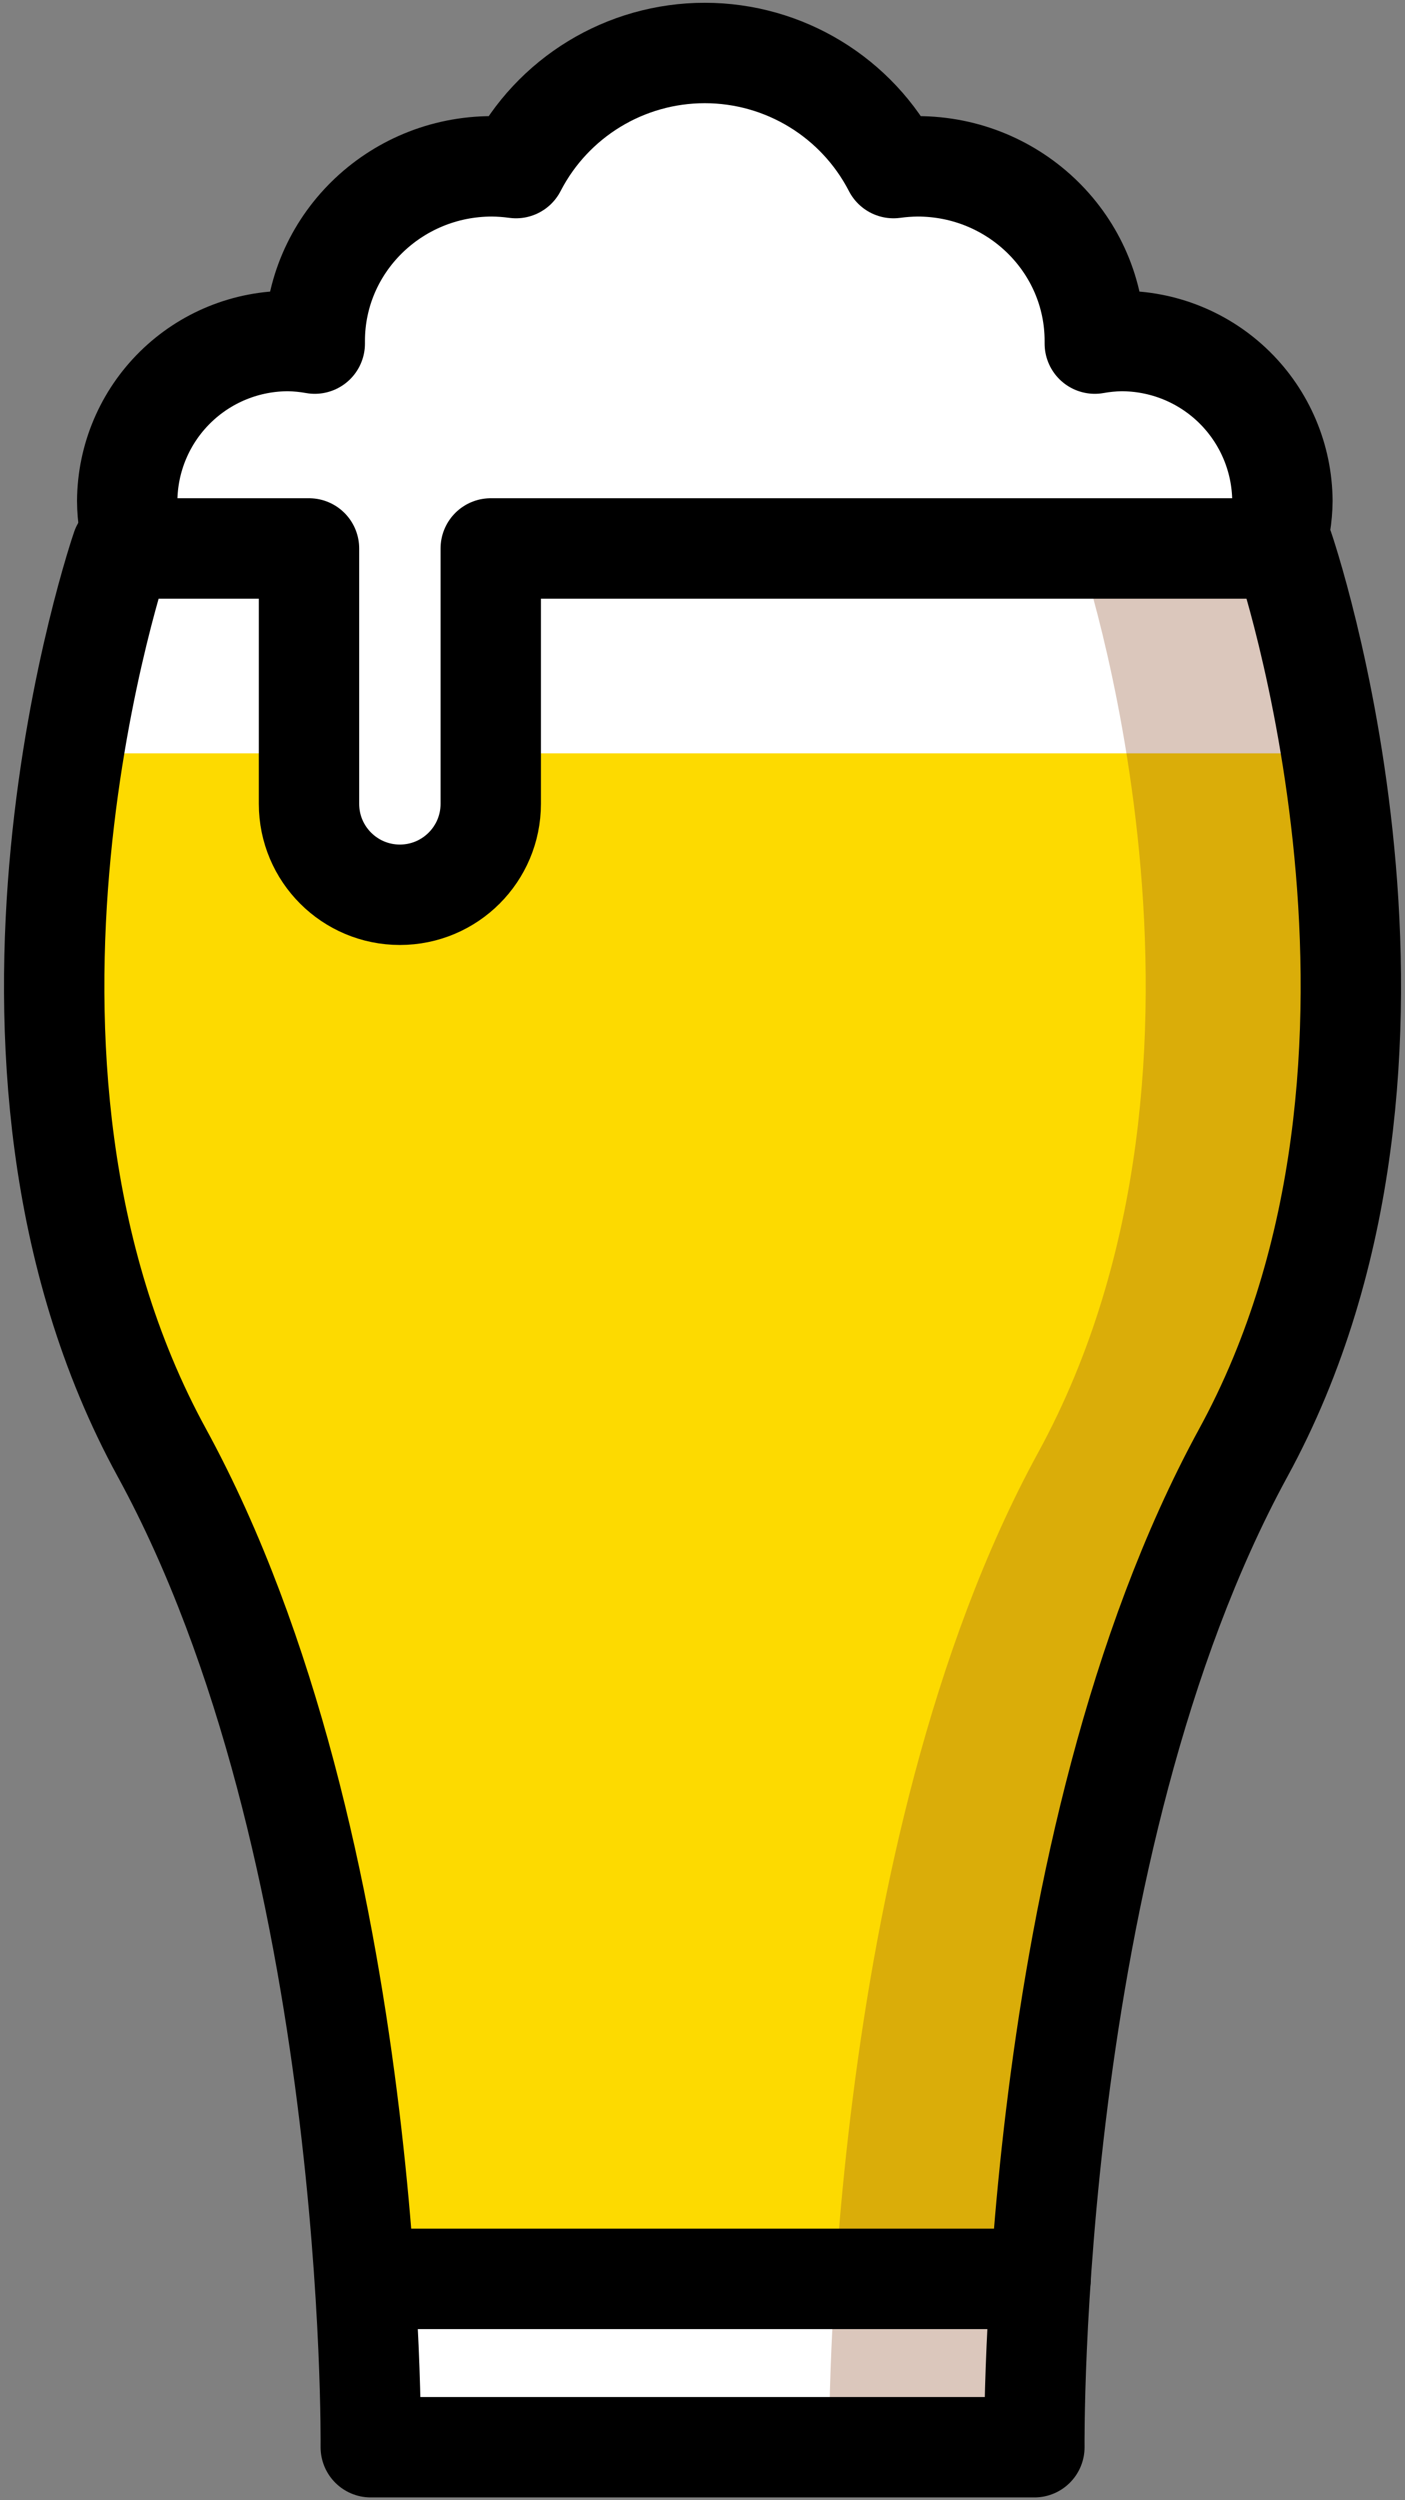 <?xml version="1.0" encoding="UTF-8"?>
<svg width="280px" height="498px" viewBox="0 0 280 498" version="1.1" xmlns="http://www.w3.org/2000/svg" xmlns:xlink="http://www.w3.org/1999/xlink">
    <rect x="0" y="0" width="280" height="498" fill="#808080" stroke="none"/>
    <title>preview</title>
    <g id="Page-1" stroke="none" stroke-width="1" fill="none" fill-rule="evenodd">
        <g id="Group" transform="translate(-110, -1)">
            <g id="preview" transform="translate(120, 11)">
                <path d="M130,477.44 L196.14,477.44 C196.14,477.44 194.85,358 237.8,279.31 C280.75,200.62 245.8,99.19 245.8,99.19 L14.23,99.19 C14.23,99.19 -20.77,200.64 22.23,279.31 C65.23,357.98 63.89,477.44 63.89,477.44 L130,477.44 Z" id="Path" fill="#FDDA00" fill-rule="nonzero"></path>
                <path d="M130,140.05 L255.34,140.05 C251.34,115.48 245.77,99.19 245.77,99.19 L14.23,99.19 C14.23,99.19 8.62,115.48 4.66,140.05 L130,140.05 Z" id="Path" fill="#FFFFFF" fill-rule="nonzero"></path>
                <path d="M62.62,443.91 C63.99,464.29 63.86,477.44 63.86,477.44 L196.14,477.44 C196.14,477.44 196.01,464.29 197.38,443.91 L62.62,443.91 Z" id="Path" fill="#FFFFFF" fill-rule="nonzero"></path>
                <path d="M245.77,99.19 L204.9,99.19 C204.9,99.19 239.9,200.64 196.9,279.31 C153.9,357.98 155.24,477.44 155.24,477.44 L196.1,477.44 C196.1,477.44 194.85,358 237.8,279.31 C280.75,200.62 245.77,99.19 245.77,99.19 Z" id="Path" fill="#88451F" fill-rule="nonzero" opacity="0.3"></path>
                <path d="M51.64,99.19 L14.23,99.19 C14.23,99.19 -20.77,200.64 22.23,279.31 C65.23,357.98 63.89,477.44 63.89,477.44 L196.14,477.44 C196.14,477.44 194.85,358 237.8,279.31 C280.75,200.62 245.8,99.19 245.8,99.19 L87.86,99.19" id="Path" stroke="#000000" stroke-width="20" stroke-linecap="round" stroke-linejoin="round"></path>
                <path d="M213.25,57.93 C211.549,57.968 209.854,58.138 208.18,58.44 C208.18,58.27 208.18,58.1 208.18,57.93 C208.18,38.71 192.36,23.13 172.84,23.13 C171.244,23.145 169.651,23.262 168.07,23.48 C160.808,9.401 146.292,0.555 130.45,0.555 C114.608,0.555 100.092,9.401 92.83,23.48 C91.249,23.261 89.656,23.145 88.06,23.13 C68.55,23.13 52.73,38.71 52.73,57.93 C52.73,58.1 52.73,58.27 52.73,58.44 C51.053,58.138 49.354,57.968 47.65,57.93 C39.147,57.866 30.967,61.183 24.91,67.15 C18.852,73.118 15.413,81.247 15.35,89.75 C15.367,92.974 15.886,96.176 16.89,99.24 L51.58,99.24 L51.58,150.11 C51.58,160.112 59.688,168.22 69.69,168.22 C79.692,168.22 87.8,160.112 87.8,150.11 L87.8,99.24 L244,99.24 C245.012,96.177 245.542,92.976 245.57,89.75 C245.507,81.244 242.065,73.111 236.003,67.143 C229.942,61.175 221.756,57.861 213.25,57.93 Z" id="Path" fill="#FFFFFF" fill-rule="nonzero"></path>
                <path d="M213.25,57.93 C211.549,57.968 209.854,58.138 208.18,58.44 C208.18,58.27 208.18,58.1 208.18,57.93 C208.18,38.71 192.36,23.13 172.84,23.13 C171.244,23.145 169.651,23.262 168.07,23.48 C160.808,9.401 146.292,0.555 130.45,0.555 C114.608,0.555 100.092,9.401 92.83,23.48 C91.249,23.261 89.656,23.145 88.06,23.13 C68.55,23.13 52.73,38.71 52.73,57.93 C52.73,58.1 52.73,58.27 52.73,58.44 C51.053,58.138 49.354,57.968 47.65,57.93 C39.147,57.866 30.967,61.183 24.91,67.15 C18.852,73.118 15.413,81.247 15.35,89.75 C15.367,92.974 15.886,96.176 16.89,99.24 L51.58,99.24 L51.58,150.11 C51.58,160.112 59.688,168.22 69.69,168.22 C79.692,168.22 87.8,160.112 87.8,150.11 L87.8,99.24 L244,99.24 C245.012,96.177 245.542,92.976 245.57,89.75 C245.507,81.244 242.065,73.111 236.003,67.143 C229.942,61.175 221.756,57.861 213.25,57.93 Z" id="Path" stroke="#000000" stroke-width="20" stroke-linecap="round" stroke-linejoin="round"></path>
                <line x1="68.62" y1="443.91" x2="197.38" y2="443.91" id="Path" stroke="#000000" stroke-width="20" stroke-linecap="round" stroke-linejoin="round"></line>
            </g>
        </g>
    </g>
</svg>